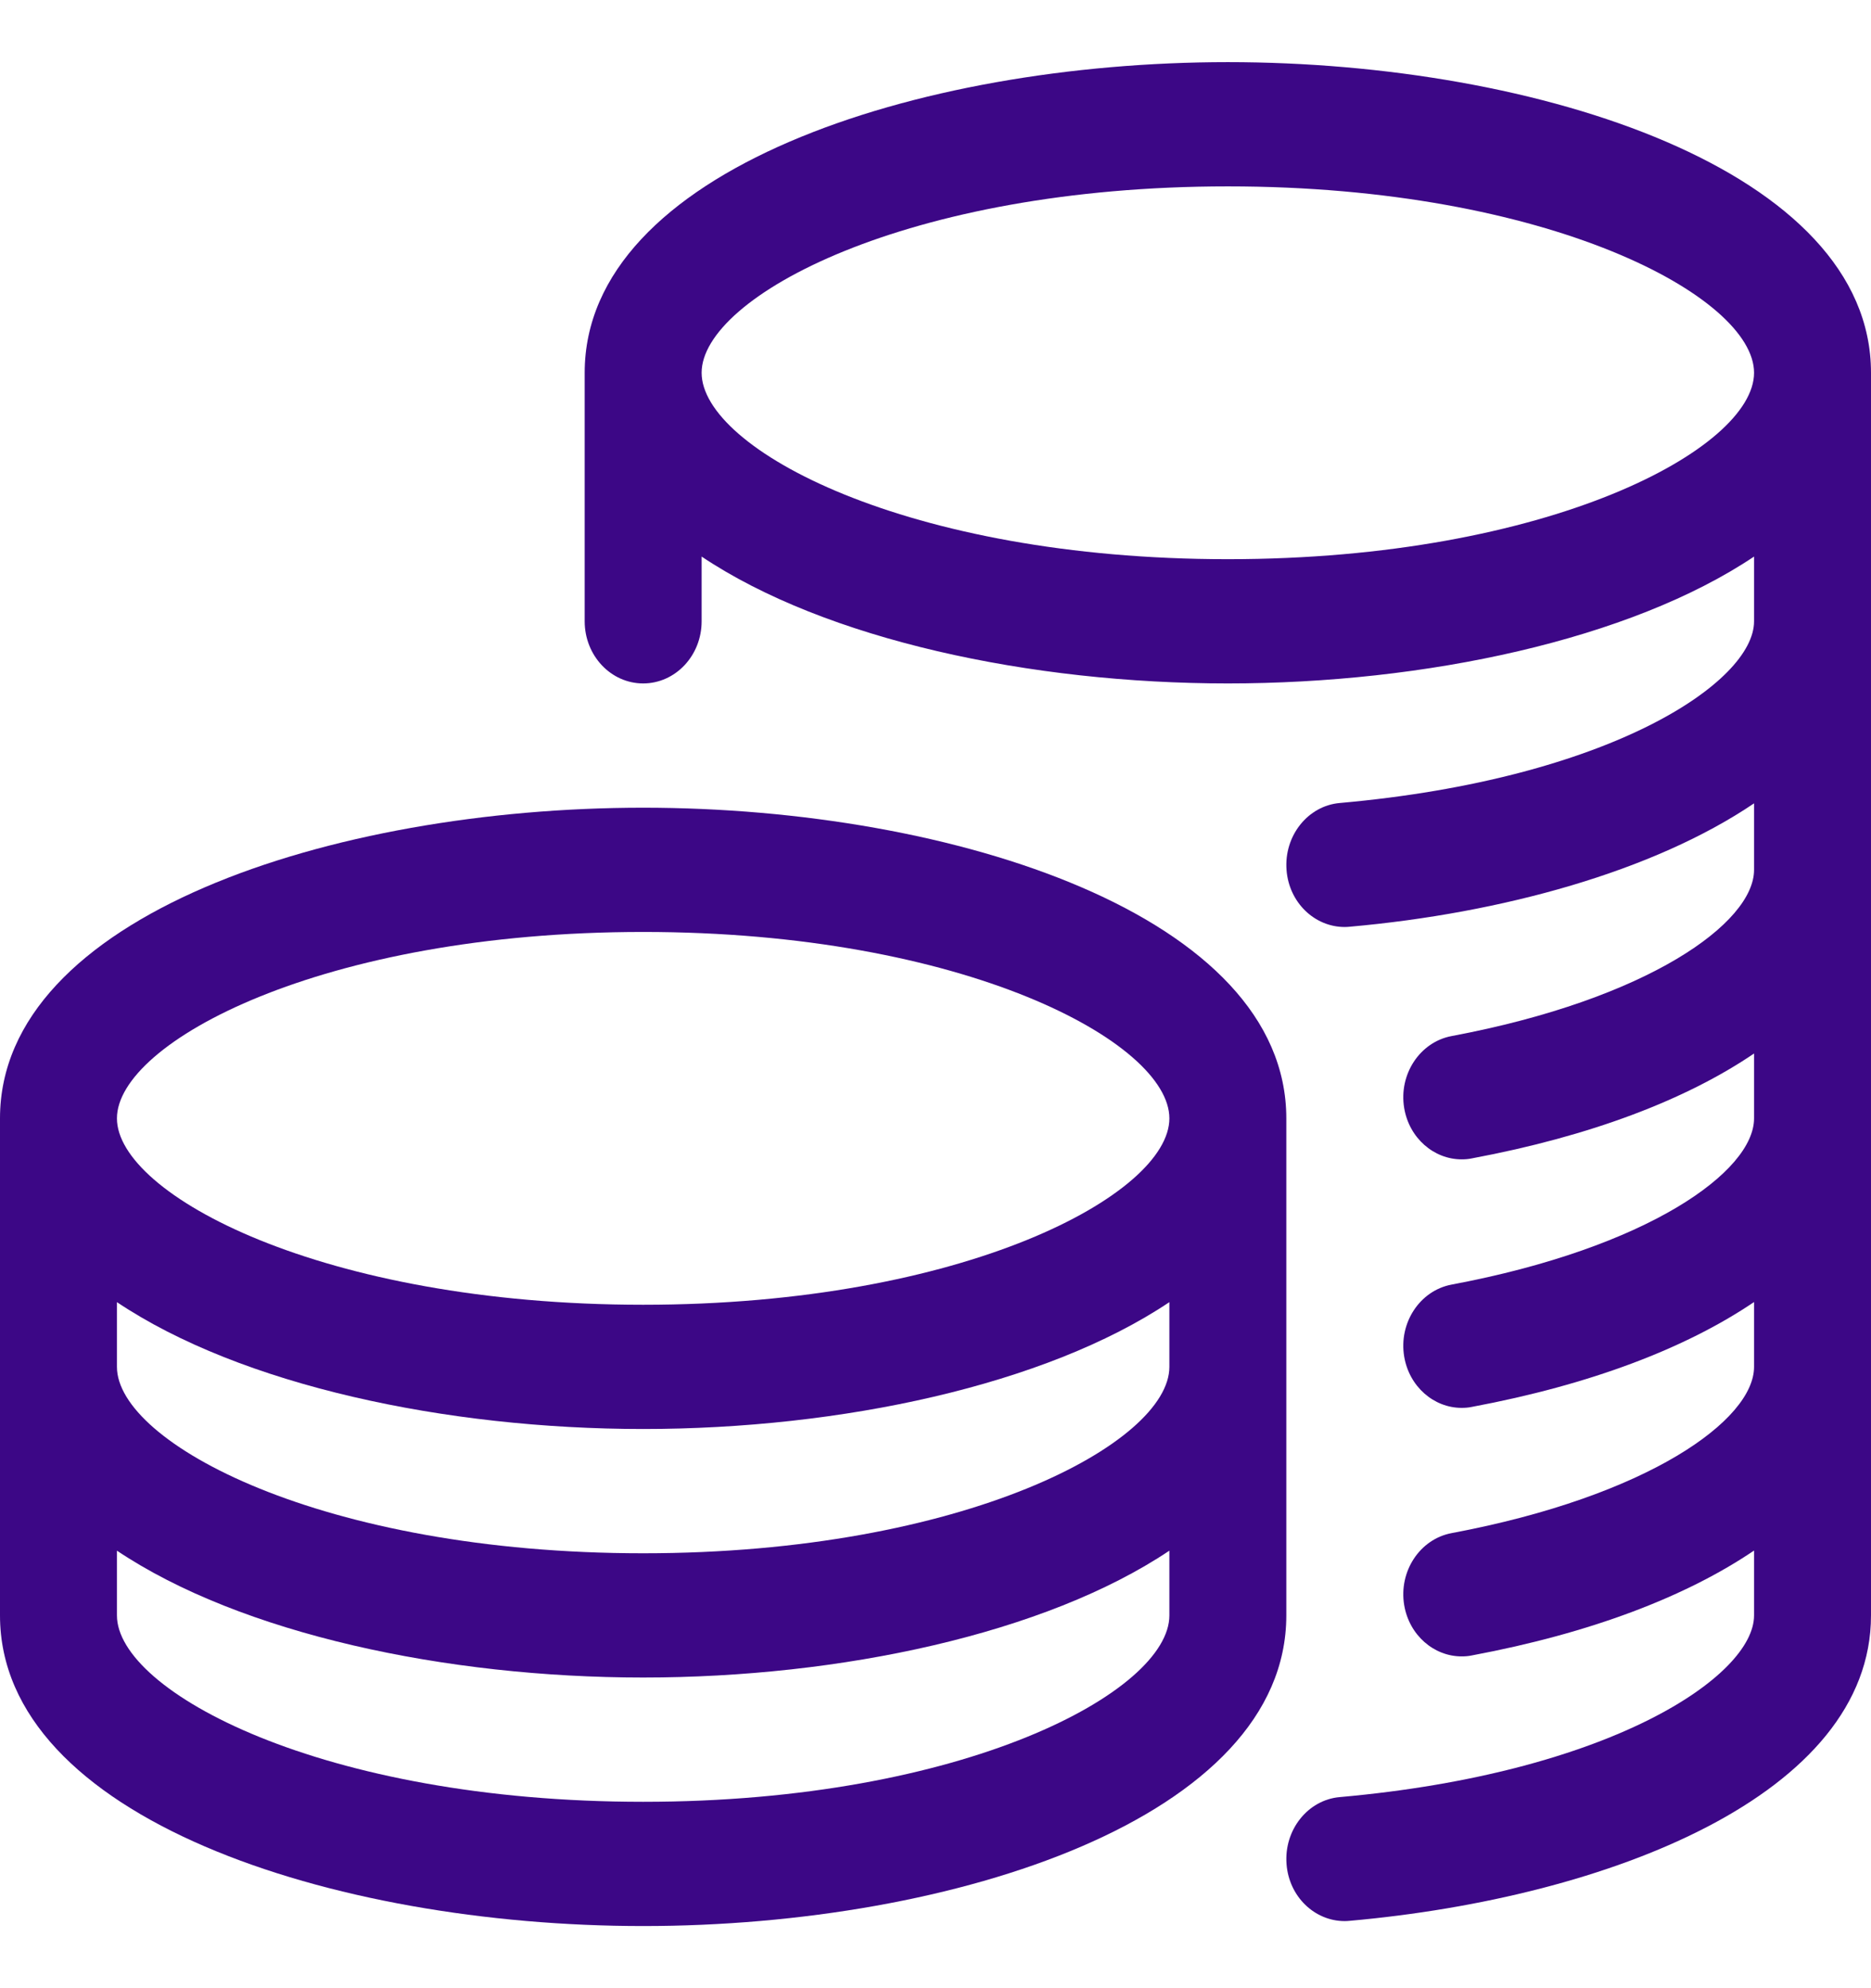 <svg width="48" height="51" viewBox="0 0 48 51" fill="none" xmlns="http://www.w3.org/2000/svg">
<path d="M31.5 1.594C23.502 1.594 15 4.386 15 9.562V15.938C15 16.817 15.672 17.531 16.5 17.531C17.328 17.531 18 16.817 18 15.938V14.277C21.183 16.409 26.439 17.531 31.5 17.531C36.561 17.531 41.817 16.409 45 14.277V15.938C45 17.496 41.31 19.982 34.374 20.598C33.552 20.668 32.937 21.442 33.006 22.319C33.069 23.151 33.726 23.779 34.497 23.779C34.542 23.779 34.581 23.776 34.626 23.772C38.532 23.425 42.423 22.351 45 20.607V22.312C45 23.674 42.282 25.631 37.239 26.577C36.426 26.73 35.88 27.559 36.024 28.423C36.153 29.194 36.786 29.739 37.497 29.739C37.584 29.739 37.674 29.733 37.761 29.714C40.812 29.143 43.254 28.209 45 27.024V28.688C45 30.049 42.282 32.006 37.239 32.952C36.426 33.105 35.88 33.934 36.024 34.798C36.153 35.569 36.786 36.114 37.497 36.114C37.584 36.114 37.674 36.108 37.761 36.089C40.812 35.518 43.254 34.581 45 33.399V35.062C45 36.424 42.282 38.381 37.239 39.327C36.426 39.48 35.88 40.309 36.024 41.173C36.153 41.944 36.786 42.489 37.497 42.489C37.584 42.489 37.674 42.483 37.761 42.464C40.812 41.893 43.254 40.956 45 39.774V41.438C45 42.996 41.31 45.482 34.374 46.098C33.552 46.168 32.937 46.942 33.006 47.819C33.069 48.651 33.726 49.279 34.497 49.279C34.542 49.279 34.581 49.276 34.626 49.272C41.283 48.679 48 46.031 48 41.438V9.562C48 4.386 39.498 1.594 31.5 1.594ZM31.5 14.344C23.259 14.344 18 11.51 18 9.562C18 7.615 23.259 4.781 31.5 4.781C39.741 4.781 45 7.615 45 9.562C45 11.51 39.741 14.344 31.5 14.344Z" fill="#3C0786"/>
<path d="M16.5 20.719C8.502 20.719 0 23.511 0 28.688V41.438C0 46.614 8.502 49.406 16.5 49.406C24.498 49.406 33 46.614 33 41.438V28.688C33 23.511 24.498 20.719 16.5 20.719ZM30 41.438C30 43.385 24.741 46.219 16.5 46.219C8.259 46.219 3 43.385 3 41.438V39.777C6.183 41.909 11.439 43.031 16.5 43.031C21.561 43.031 26.817 41.909 30 39.777V41.438ZM30 35.062C30 37.01 24.741 39.844 16.5 39.844C8.259 39.844 3 37.01 3 35.062V33.402C6.183 35.534 11.439 36.656 16.5 36.656C21.561 36.656 26.817 35.534 30 33.402V35.062ZM16.5 33.469C8.259 33.469 3 30.635 3 28.688C3 26.74 8.259 23.906 16.5 23.906C24.741 23.906 30 26.74 30 28.688C30 30.635 24.741 33.469 16.5 33.469Z" fill="#3C0786"/>
</svg>
